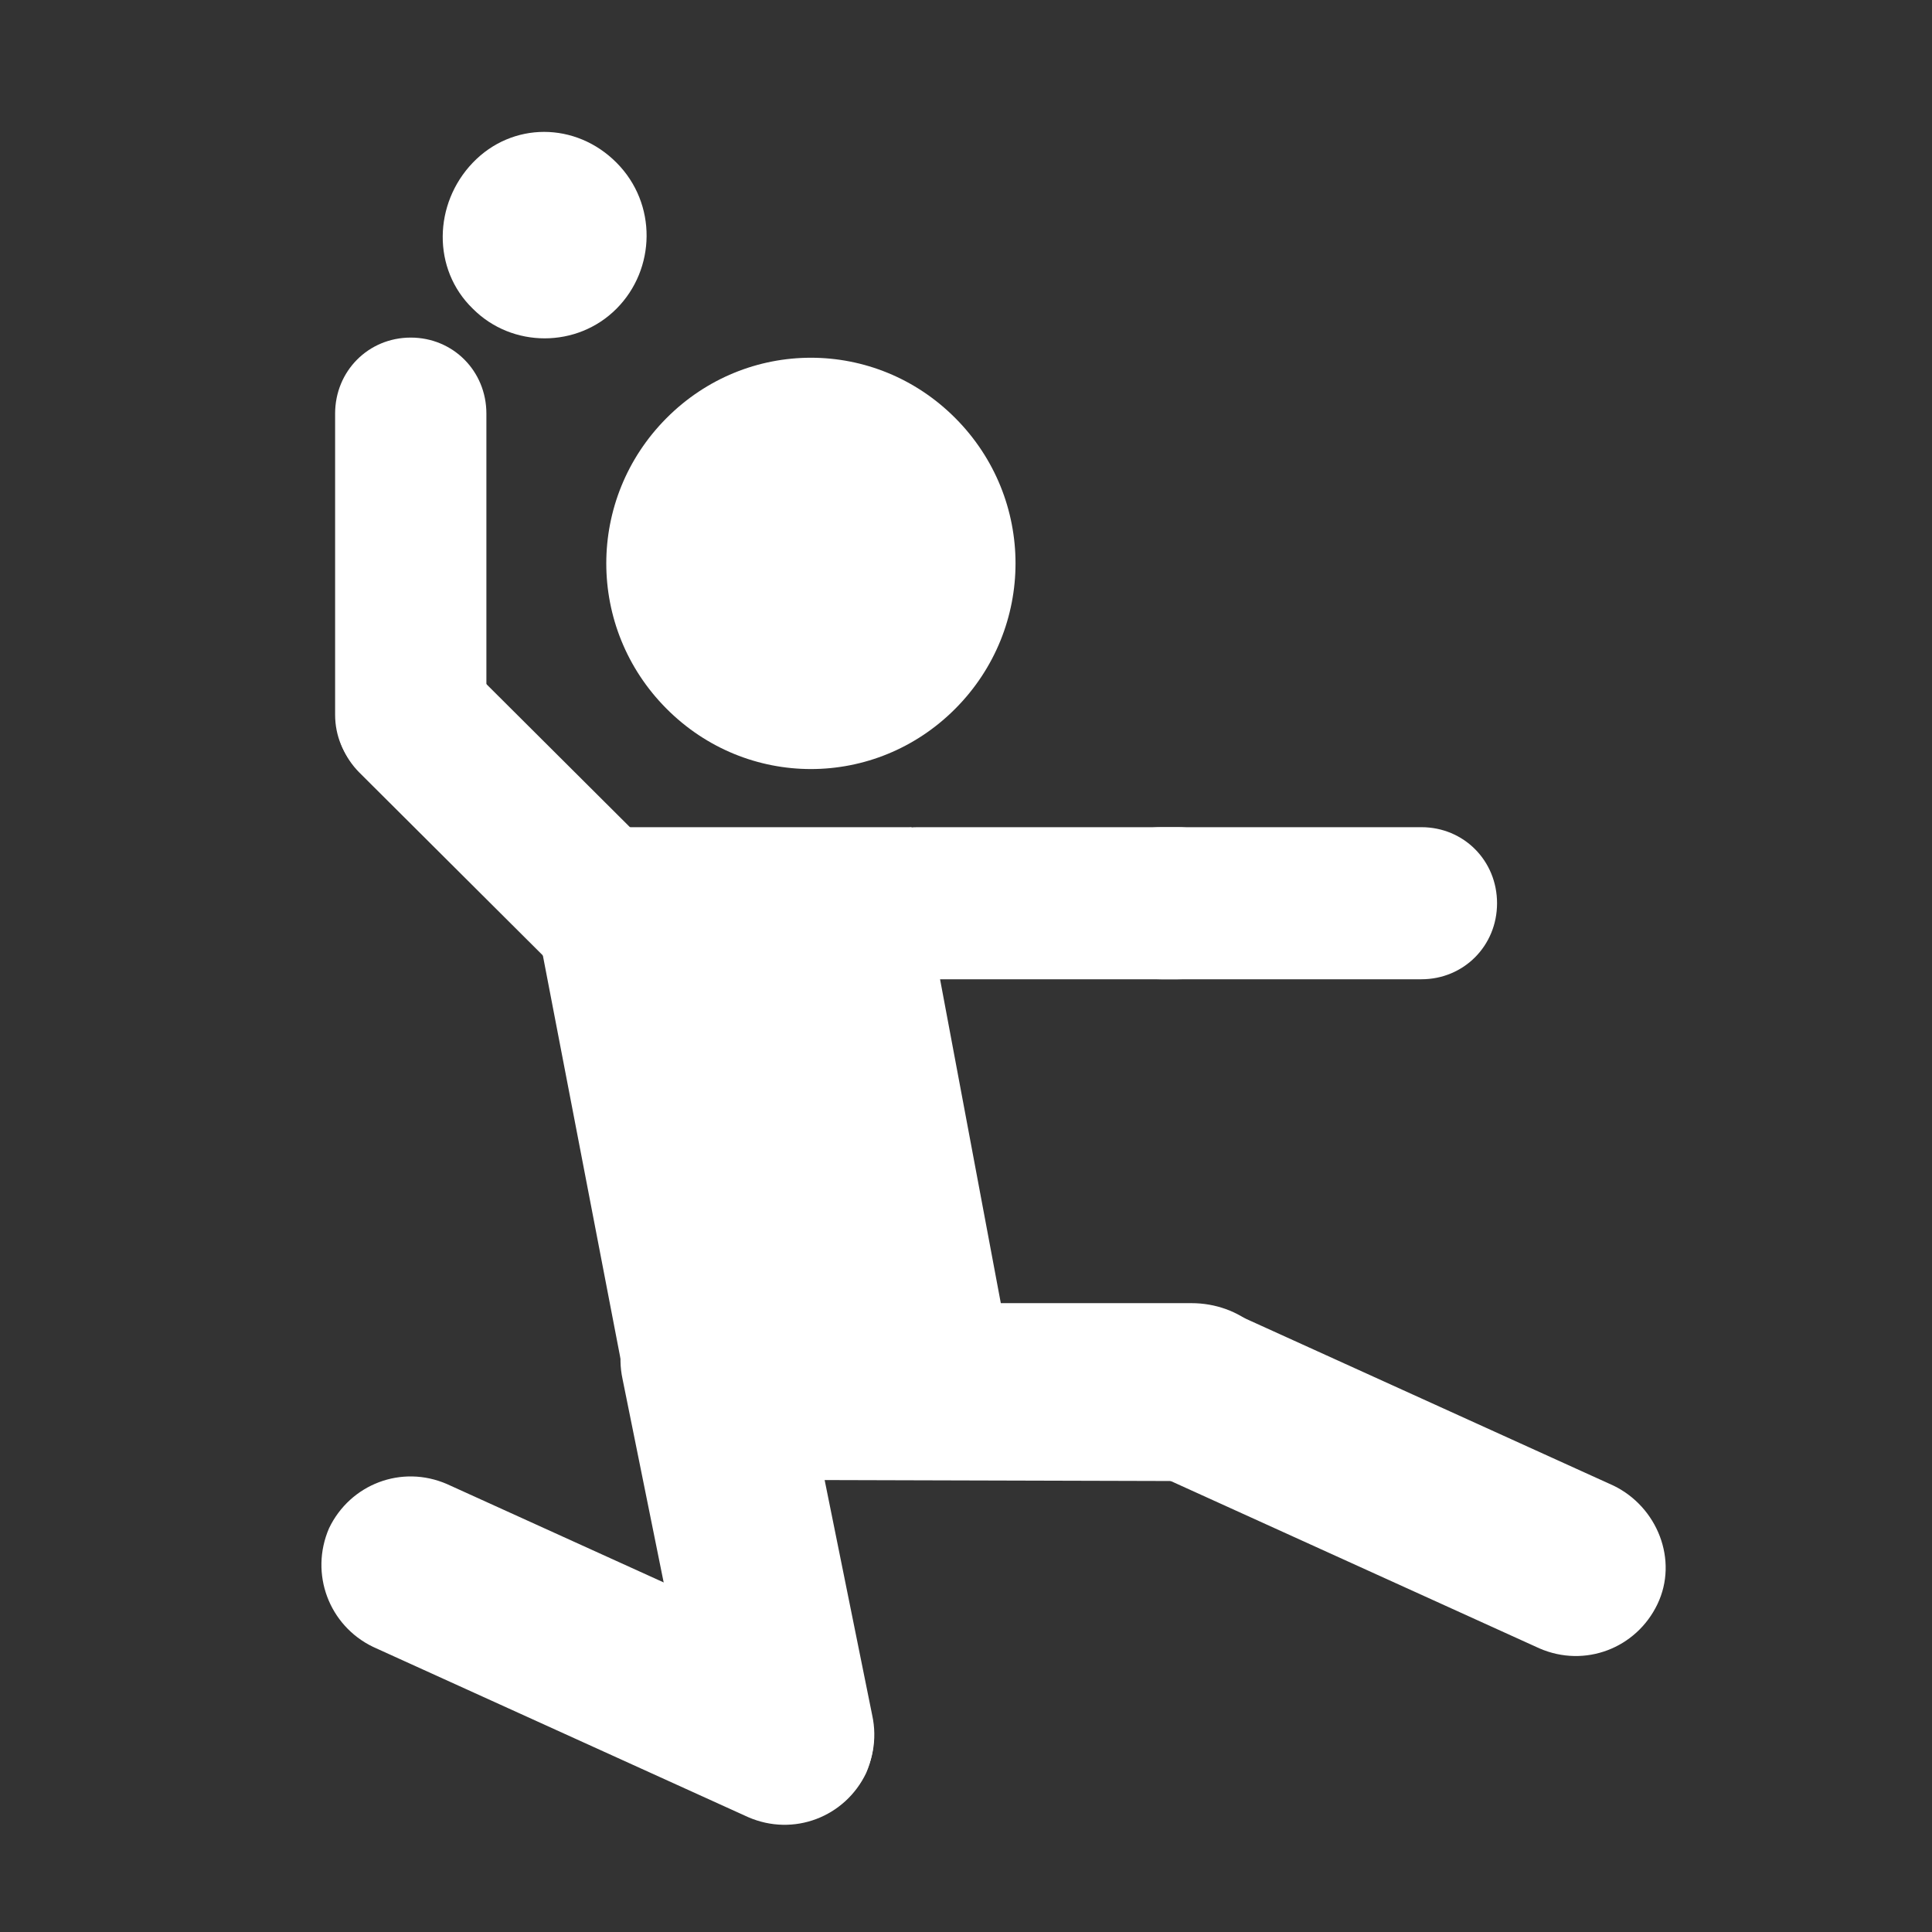 <svg height="53" viewBox="0 0 53 53" width="53" xmlns="http://www.w3.org/2000/svg"><rect x="0" y="0" width="53" height="53" fill="#333333" stroke="none"/><g fill="none" fill-rule="evenodd"><g fill="#fff" fill-rule="nonzero"><path d="m20.524 49.849c1.245.542 2.656 0 3.237-1.21.54-1.251 0-2.67-1.204-3.254l-10.293-4.672c-1.245-.542-2.656 0-3.237 1.21-.54 1.251 0 2.67 1.204 3.254z"/><path d="m42.23 45.219c1.245.542 2.656 0 3.237-1.21s0-2.67-1.204-3.254l-10.293-4.672c-1.245-.542-2.656 0-3.237 1.21-.54 1.251 0 2.67 1.204 3.254z"/><path d="m21.852 36.792c-.291-1.335-1.577-2.169-2.905-1.877-1.328.292-2.158 1.585-1.868 2.92l2.075 10.262c.291 1.335 1.577 2.169 2.905 1.877 1.328-.292 2.158-1.585 1.868-2.92z"/><path d="m25.006 22.693h-10.791l3.445 17.895 15.149.042c1.411 0 2.573-1.251 2.449-2.67-.125-1.293-1.245-2.211-2.573-2.211h-5.23z"/><path d="m9.193 19.606c0 1.168.913 2.086 2.075 2.086s2.075-.918 2.075-2.086v-8.259c0-1.168-.913-2.086-2.075-2.086s-2.075.918-2.075 2.086z"/><path d="m14.921 26.239c.83.834 2.117.834 2.947 0 .83-.834.83-2.127 0-2.962l-5.064-5.047c-.83-.834-2.117-.834-2.947 0-.83.834-.83 2.127 0 2.962z"/><path d="m32.311 26.864c1.162 0 2.075-.918 2.075-2.086s-.913-2.086-2.075-2.086h-7.139c-1.162 0-2.075.918-2.075 2.086s.913 2.086 2.075 2.086z"/><path d="m38.993 26.864c1.162 0 2.075-.918 2.075-2.086s-.913-2.086-2.075-2.086h-7.139c-1.162 0-2.075.918-2.075 2.086s.913 2.086 2.075 2.086z"/><path d="m18.282 19.439c2.2 2.211 5.728 2.211 7.927 0s2.2-5.757 0-7.967c-2.2-2.211-5.728-2.211-7.927 0-2.2 2.211-2.2 5.757 0 7.967z"/><path d="m12.97 8.468c1.079 1.085 2.864 1.085 3.943 0s1.121-2.878 0-4.005-2.864-1.126-3.943 0-1.121 2.92 0 4.005z"/></g><path d="m0 0h53v53h-53z"/></g></svg>